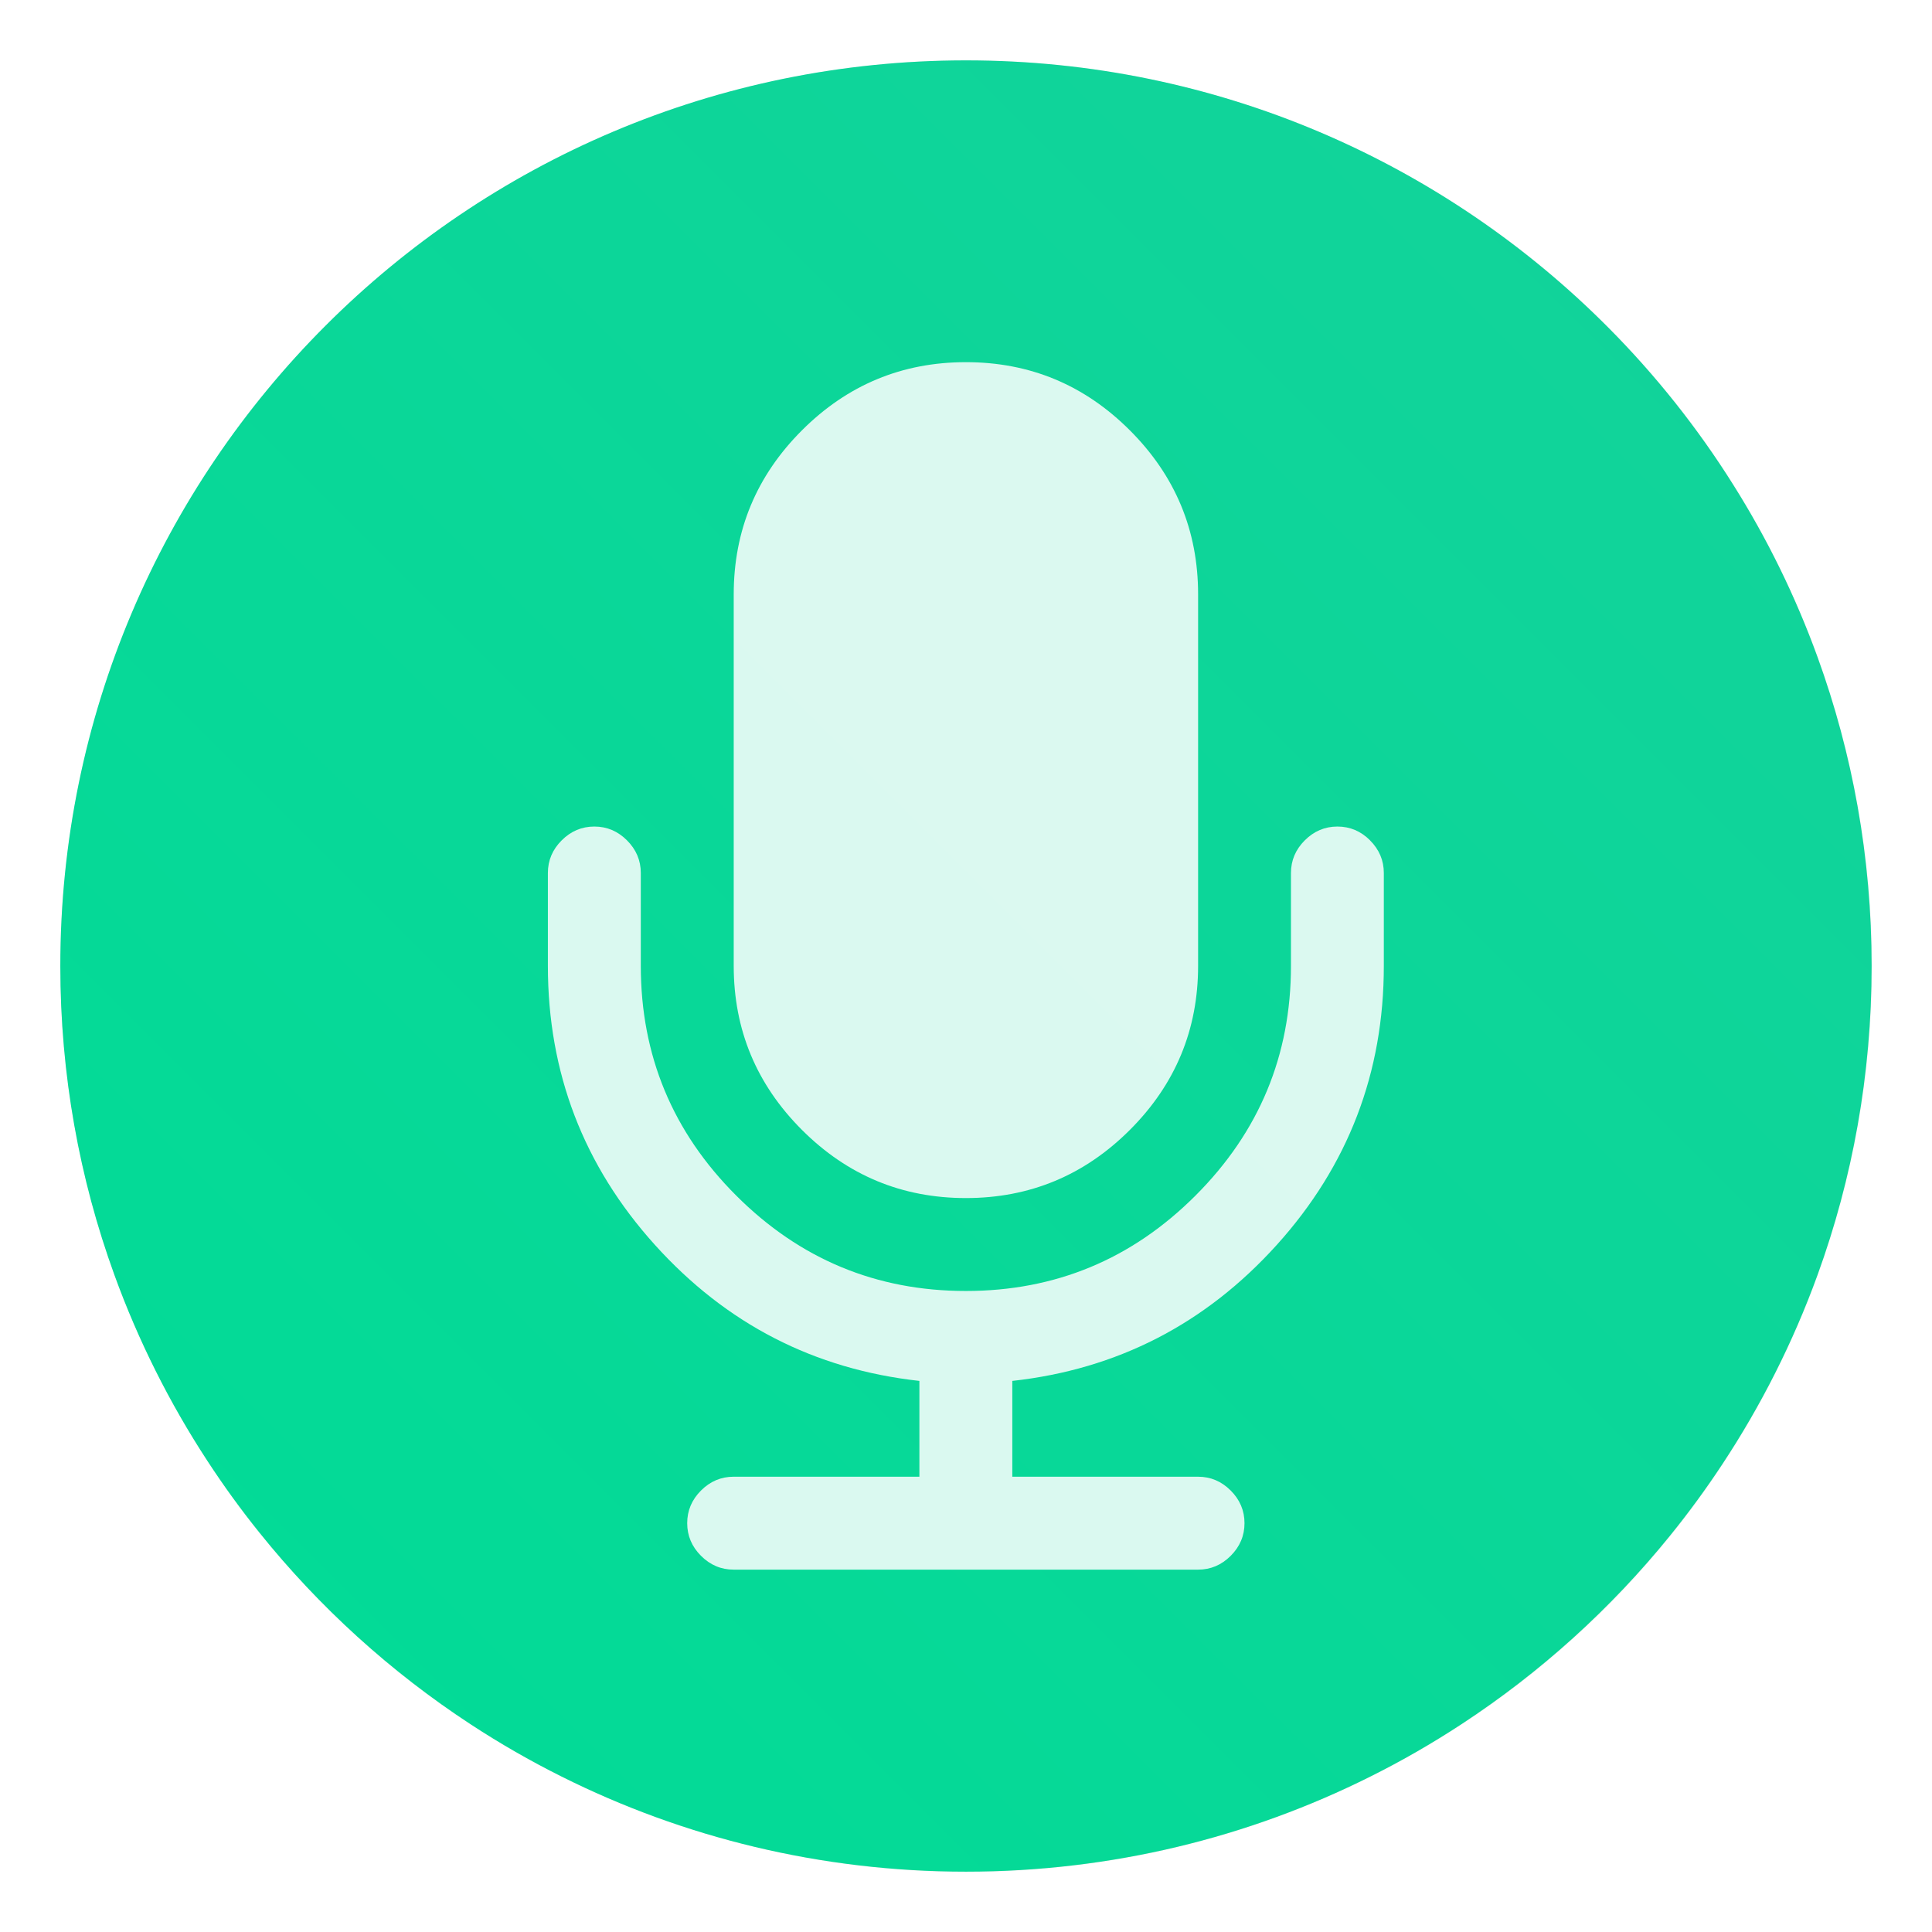 <?xml version="1.0" encoding="UTF-8" standalone="no"?>
<svg
   xmlns:dc="http://purl.org/dc/elements/1.1/"
   xmlns:cc="http://creativecommons.org/ns#"
   xmlns:rdf="http://www.w3.org/1999/02/22-rdf-syntax-ns#"
   xmlns:svg="http://www.w3.org/2000/svg"
   xmlns="http://www.w3.org/2000/svg"
   xmlns:sodipodi="http://sodipodi.sourceforge.net/DTD/sodipodi-0.dtd"
   xmlns:inkscape="http://www.inkscape.org/namespaces/inkscape"
   version="1.1"
   viewBox="0 0 64 64"
   id="svg35"
   sodipodi:docname="preferences-desktop-text-to-speech.svg"
   width="64"
   height="64"
   inkscape:version="1.0.2 (e86c870879, 2021-01-15)">
  <sodipodi:namedview
     pagecolor="#ffffff"
     bordercolor="#666666"
     borderopacity="1"
     objecttolerance="10"
     gridtolerance="10"
     guidetolerance="10"
     inkscape:pageopacity="0"
     inkscape:pageshadow="2"
     inkscape:window-width="1920"
     inkscape:window-height="992"
     id="namedview37"
     showgrid="false"
     inkscape:zoom="6.1208931"
     inkscape:cx="13.620388"
     inkscape:cy="39.516298"
     inkscape:window-x="0"
     inkscape:window-y="0"
     inkscape:window-maximized="1"
     inkscape:current-layer="svg35"
     inkscape:document-rotation="0" />
  <defs
     id="defs7">
    <linearGradient
       id="linearGradient840"
       x2="0"
       y1="47"
       y2="1"
       gradientUnits="userSpaceOnUse">
      <stop
         style="stop-color:#3a568e"
         offset="0"
         id="stop2" />
      <stop
         style="stop-color:#405f9b"
         offset="1"
         id="stop4" />
    </linearGradient>
    <linearGradient
       id="linearGradient3764"
       x1="1"
       x2="47"
       gradientUnits="userSpaceOnUse"
       gradientTransform="rotate(-90,24,24)">
      <stop
         style="stop-color:#43cd50;stop-opacity:1"
         id="stop2-6" />
      <stop
         offset="1"
         style="stop-color:#54d160;stop-opacity:1"
         id="stop4-7" />
    </linearGradient>
    <style
       type="text/css"
       id="style876" />
    <style
       type="text/css"
       id="style878" />
    <style
       type="text/css"
       id="style880" />
    <style
       type="text/css"
       id="style882" />
    <filter
       id="filter1057"
       x="-0.027"
       y="-0.027"
       width="1.054"
       height="1.054"
       color-interpolation-filters="sRGB">
      <feGaussianBlur
         stdDeviation="0.619"
         id="feGaussianBlur884" />
    </filter>
    <linearGradient
       id="linearGradient1053"
       x1="-127"
       x2="-72"
       y1="60"
       y2="5"
       gradientTransform="translate(132.285,-8.743)"
       gradientUnits="userSpaceOnUse">
      <stop
         stop-color="#02db96"
         offset="0"
         id="stop887" />
      <stop
         stop-color="#13d39b"
         offset="1"
         id="stop889" />
    </linearGradient>
    <style
       type="text/css"
       id="style892" />
    <style
       type="text/css"
       id="style894" />
    <style
       type="text/css"
       id="style896" />
    <linearGradient
       id="linearGradient3764-6"
       x1="1"
       x2="47"
       gradientUnits="userSpaceOnUse"
       gradientTransform="rotate(-90,24,24)">
      <stop
         style="stop-color:#43cd50;stop-opacity:1"
         id="stop2-7" />
      <stop
         offset="1"
         style="stop-color:#54d160;stop-opacity:1"
         id="stop4-5" />
    </linearGradient>
    <style
       type="text/css"
       id="style876-3" />
    <style
       type="text/css"
       id="style878-5" />
    <style
       type="text/css"
       id="style880-6" />
    <style
       type="text/css"
       id="style882-2" />
    <filter
       id="filter1057-9"
       x="-0.027"
       y="-0.027"
       width="1.054"
       height="1.054"
       color-interpolation-filters="sRGB">
      <feGaussianBlur
         stdDeviation="0.619"
         id="feGaussianBlur884-1" />
    </filter>
    <style
       type="text/css"
       id="style892-0" />
    <style
       type="text/css"
       id="style894-9" />
    <style
       type="text/css"
       id="style896-3" />
    <style
       type="text/css"
       id="style874" />
    <filter
       id="filter11290"
       x="-.024"
       y="-.024"
       width="1.048"
       height="1.048"
       color-interpolation-filters="sRGB">
      <feGaussianBlur
         stdDeviation="0.159"
         id="feGaussianBlur876" />
    </filter>
    <linearGradient
       id="linearGradient1005"
       x1=".739"
       x2="16.388"
       y1="16.296"
       y2=".647"
       gradientTransform="matrix(3.78,0,0,3.78,-0.133,0.025)"
       gradientUnits="userSpaceOnUse">
      <stop
         stop-color="#00dc96"
         offset="0"
         id="stop879" />
      <stop
         stop-color="#14d29b"
         offset="1"
         id="stop881" />
    </linearGradient>
    <style
       type="text/css"
       id="style884" />
    <style
       type="text/css"
       id="style886" />
    <style
       type="text/css"
       id="style888" />
  </defs>
  <circle
     transform="matrix(3.78,0,0,3.78,1.6203648e-5,1.6203648e-5)"
     cx="8.467"
     cy="8.467"
     r="7.938"
     filter="url(#filter11290)"
     opacity="0.25"
     stroke-width="0.14"
     id="circle912-3" />
  <path
     d="m 62,32 c 0,3.596 -0.633,7.045 -1.794,10.24 -0.807,2.221 -1.869,4.321 -3.152,6.264 -0.538,0.817 -1.115,1.605 -1.729,2.363 -1.964,2.426 -4.298,4.538 -6.919,6.253 -0.965,0.632 -1.968,1.21 -3.006,1.728 -4.032,2.018 -8.584,3.153 -13.401,3.153 -4.817,0 -9.369,-1.135 -13.401,-3.153 -1.038,-0.518 -2.042,-1.096 -3.007,-1.728 -2.654,-1.738 -5.016,-3.883 -6.996,-6.349 -0.615,-0.764 -1.192,-1.56 -1.729,-2.384 -1.249,-1.91 -2.284,-3.971 -3.075,-6.149 -1.161,-3.195 -1.793,-6.642 -1.793,-10.237 0,-16.569 13.432,-30.001 30.001,-30.001 8.317,0 15.843,3.385 21.277,8.851 1.566,1.575 2.958,3.323 4.144,5.214 1.121,1.78 2.057,3.688 2.786,5.695 1.161,3.196 1.794,6.644 1.794,10.24 z"
     fill="url(#linearGradient1005)"
     stroke-width="0.117"
     id="path914"
     style="fill:url(#linearGradient1005)" />
  <circle
     cx="-1330.8"
     cy="-1261.2"
     r="0"
     fill="#5e4aa6"
     id="circle908" />
  <circle
     cx="-1336.426"
     cy="-1272.89"
     r="0"
     id="circle910"
     style="fill:#5e4aa6" />
  <circle
     cx="-236.876"
     cy="-7.435"
     r="0"
     fill-rule="evenodd"
     id="circle912"
     style="fill:#5e4aa6" />
  <circle
     cx="-1336.426"
     cy="-1272.89"
     r="0"
     id="circle914"
     style="fill:#5e4aa6" />
  <circle
     cx="-236.876"
     cy="-7.435"
     r="0"
     fill-rule="evenodd"
     id="circle916"
     style="fill:#5e4aa6" />
  <circle
     cx="-1238.626"
     cy="-1287.89"
     r="0"
     id="circle918"
     style="fill:#5e4aa6" />
  <circle
     cx="-139.053"
     cy="-22.416"
     r="0"
     fill-rule="evenodd"
     id="circle920"
     style="fill:#5e4aa6" />
  <g
     transform="matrix(3.78,0,0,3.78,80.134,-26.68)"
     stroke-width="0.265"
     id="g950"
     style="fill:#5e4aa6">
    <g
       transform="translate(-0.027,0.007)"
       id="g938">
      <circle
         cx="-330.35"
         cy="-328.38"
         r="0"
         id="circle922" />
      <circle
         cx="-312.11"
         cy="-326.25"
         r="0"
         id="circle924" />
      <circle
         cx="-306.02"
         cy="-333.07"
         r="0"
         id="circle926" />
      <circle
         cx="-308.84"
         cy="-326.01"
         r="0"
         id="circle928" />
      <circle
         cx="-330.35"
         cy="-328.38"
         r="0"
         id="circle930" />
      <circle
         cx="-312.11"
         cy="-326.25"
         r="0"
         id="circle932" />
      <circle
         cx="-306.02"
         cy="-333.07"
         r="0"
         id="circle934" />
      <circle
         cx="-308.84"
         cy="-326.01"
         r="0"
         id="circle936" />
    </g>
    <g
       transform="translate(-0.027,0.006)"
       id="g948">
      <circle
         cx="-330.35"
         cy="-328.38"
         r="0"
         id="circle940" />
      <circle
         cx="-312.11"
         cy="-326.25"
         r="0"
         id="circle942" />
      <circle
         cx="-306.02"
         cy="-333.07"
         r="0"
         id="circle944" />
      <circle
         cx="-308.84"
         cy="-326.01"
         r="0"
         id="circle946" />
    </g>
  </g>
  <g
     id="g994"
     transform="matrix(1.739,0,0,1.739,1.895,-16.604)">
    <path
       d="m 17.31,32.37 c 1.216,0 2.258,-0.433 3.124,-1.299 0.866,-0.866 1.299,-1.907 1.299,-3.124 v -7.077 c 0,-1.216 -0.433,-2.258 -1.299,-3.124 -0.866,-0.866 -1.907,-1.299 -3.124,-1.299 -1.216,0 -2.258,0.433 -3.124,1.299 -0.866,0.866 -1.299,1.907 -1.299,3.124 v 7.077 c 0,1.216 0.433,2.258 1.299,3.124 0.866,0.866 1.907,1.299 3.124,1.299 z"
       fill="#ffffff"
       fill-opacity="0.85"
       id="path971"
       style="stroke-width:0.224" />
    <path
       d="m 25.009,25.556 c -0.175,-0.175 -0.382,-0.263 -0.622,-0.263 -0.24,0 -0.447,0.088 -0.622,0.263 -0.175,0.175 -0.263,0.382 -0.263,0.622 v 1.769 c 0,1.705 -0.606,3.163 -1.818,4.375 -1.211,1.212 -2.67,1.818 -4.375,1.818 -1.705,0 -3.163,-0.606 -4.375,-1.818 -1.212,-1.211 -1.817,-2.67 -1.817,-4.375 v -1.769 c 0,-0.24 -0.088,-0.447 -0.263,-0.622 -0.175,-0.175 -0.382,-0.263 -0.622,-0.263 -0.24,0 -0.447,0.088 -0.622,0.263 -0.175,0.175 -0.263,0.382 -0.263,0.622 v 1.769 c 0,2.036 0.68,3.808 2.039,5.315 1.359,1.507 3.038,2.37 5.038,2.591 v 1.825 h -3.538 c -0.24,0 -0.447,0.088 -0.622,0.263 -0.175,0.175 -0.263,0.382 -0.263,0.622 0,0.239 0.088,0.447 0.263,0.622 0.175,0.175 0.382,0.263 0.622,0.263 h 8.846 c 0.24,0 0.447,-0.088 0.622,-0.263 0.175,-0.175 0.263,-0.383 0.263,-0.622 0,-0.24 -0.088,-0.447 -0.263,-0.622 -0.175,-0.175 -0.382,-0.263 -0.622,-0.263 h -3.538 v -1.825 c 1.999,-0.221 3.679,-1.085 5.038,-2.591 1.359,-1.507 2.039,-3.278 2.039,-5.315 v -1.769 c 0,-0.24 -0.088,-0.447 -0.263,-0.622 z"
       fill="#ffffff"
       fill-opacity="0.85"
       id="path973"
       style="stroke-width:0.224" />
  </g>
  <circle
     cx="-1405.908"
     cy="-1261.2"
     r="0"
     fill="#5e4aa6"
     id="circle908-6" />
  <circle
     cx="-1411.534"
     cy="-1272.89"
     r="0"
     id="circle910-0"
     style="fill:#5e4aa6" />
  <circle
     cx="-311.984"
     cy="-7.435"
     r="0"
     fill-rule="evenodd"
     id="circle912-6"
     style="fill:#5e4aa6" />
  <circle
     cx="-1411.534"
     cy="-1272.89"
     r="0"
     id="circle914-2"
     style="fill:#5e4aa6" />
  <circle
     cx="-311.984"
     cy="-7.435"
     r="0"
     fill-rule="evenodd"
     id="circle916-61"
     style="fill:#5e4aa6" />
  <circle
     cx="-1313.734"
     cy="-1287.89"
     r="0"
     id="circle918-8"
     style="fill:#5e4aa6" />
  <circle
     cx="-214.161"
     cy="-22.416"
     r="0"
     fill-rule="evenodd"
     id="circle920-7"
     style="fill:#5e4aa6" />
  <g
     transform="matrix(3.78,0,0,3.78,5.026,-26.68)"
     stroke-width="0.265"
     id="g950-9"
     style="fill:#5e4aa6">
    <g
       transform="translate(-0.027,0.007)"
       id="g938-2">
      <circle
         cx="-330.35"
         cy="-328.38"
         r="0"
         id="circle922-0" />
      <circle
         cx="-312.11"
         cy="-326.25"
         r="0"
         id="circle924-2" />
      <circle
         cx="-306.02"
         cy="-333.07"
         r="0"
         id="circle926-3" />
      <circle
         cx="-308.84"
         cy="-326.01"
         r="0"
         id="circle928-7" />
      <circle
         cx="-330.35"
         cy="-328.38"
         r="0"
         id="circle930-5" />
      <circle
         cx="-312.11"
         cy="-326.25"
         r="0"
         id="circle932-92" />
      <circle
         cx="-306.02"
         cy="-333.07"
         r="0"
         id="circle934-2" />
      <circle
         cx="-308.84"
         cy="-326.01"
         r="0"
         id="circle936-8" />
    </g>
    <g
       transform="translate(-0.027,0.006)"
       id="g948-9">
      <circle
         cx="-330.35"
         cy="-328.38"
         r="0"
         id="circle940-73" />
      <circle
         cx="-312.11"
         cy="-326.25"
         r="0"
         id="circle942-6" />
      <circle
         cx="-306.02"
         cy="-333.07"
         r="0"
         id="circle944-1" />
      <circle
         cx="-308.84"
         cy="-326.01"
         r="0"
         id="circle946-2" />
    </g>
  </g>
  <g
     fill="#5e4aa6"
     id="g910"
     transform="translate(-147.803,1.6203648e-5)">
    <circle
       cx="-1248.7"
       cy="-1241.6"
       r="0"
       id="circle892" />
    <circle
       cx="-149.15"
       cy="23.855"
       r="0"
       fill-rule="evenodd"
       id="circle894" />
    <circle
       cx="-1150.9"
       cy="-1256.6"
       r="0"
       id="circle896" />
    <circle
       cx="-51.327"
       cy="8.874"
       r="0"
       fill-rule="evenodd"
       id="circle898" />
    <g
       transform="matrix(3.78,0,0,3.78,-0.102,0.024)"
       stroke-width="0.265"
       id="g908">
      <circle
         cx="-330.35"
         cy="-328.38"
         r="0"
         id="circle900" />
      <circle
         cx="-312.11"
         cy="-326.25"
         r="0"
         id="circle902" />
      <circle
         cx="-306.02"
         cy="-333.07"
         r="0"
         id="circle904" />
      <circle
         cx="-308.84"
         cy="-326.01"
         r="0"
         id="circle906" />
    </g>
  </g>
  <g
     transform="matrix(3.78,0,0,3.78,-147.906,0.025)"
     fill="#5e4aa6"
     stroke-width="0.265"
     id="g924">
    <circle
       cx="-330.35"
       cy="-328.38"
       r="0"
       id="circle916-6" />
    <circle
       cx="-312.11"
       cy="-326.25"
       r="0"
       id="circle918-7" />
    <circle
       cx="-306.02"
       cy="-333.07"
       r="0"
       id="circle920-5" />
    <circle
       cx="-308.84"
       cy="-326.01"
       r="0"
       id="circle922-3" />
  </g>
  <g
     transform="translate(-265.223,-41.22)"
     fill="#5e4aa6"
     id="g966">
    <circle
       cx="-1248.7"
       cy="-1241.6"
       r="0"
       id="circle926-5" />
    <circle
       cx="-149.15"
       cy="23.855"
       r="0"
       fill-rule="evenodd"
       id="circle928-6" />
    <circle
       cx="-1150.9"
       cy="-1256.6"
       r="0"
       id="circle930-2" />
    <circle
       cx="-51.327"
       cy="8.874"
       r="0"
       fill-rule="evenodd"
       id="circle932-9" />
    <g
       transform="matrix(3.78,0,0,3.78,167.86,4.61)"
       stroke-width="0.265"
       id="g964">
      <g
         transform="translate(-0.027,0.007)"
         id="g942">
        <circle
           cx="-330.35"
           cy="-328.38"
           r="0"
           id="circle934-1" />
        <circle
           cx="-312.11"
           cy="-326.25"
           r="0"
           id="circle936-2" />
        <circle
           cx="-306.02"
           cy="-333.07"
           r="0"
           id="circle938" />
        <circle
           cx="-308.84"
           cy="-326.01"
           r="0"
           id="circle940-7" />
      </g>
      <g
         transform="translate(-0.027,0.007)"
         id="g952">
        <circle
           cx="-330.35"
           cy="-328.38"
           r="0"
           id="circle944-0" />
        <circle
           cx="-312.11"
           cy="-326.25"
           r="0"
           id="circle946-9" />
        <circle
           cx="-306.02"
           cy="-333.07"
           r="0"
           id="circle948" />
        <circle
           cx="-308.84"
           cy="-326.01"
           r="0"
           id="circle950" />
      </g>
      <g
         transform="translate(-0.027,0.006)"
         id="g962">
        <circle
           cx="-330.35"
           cy="-328.38"
           r="0"
           id="circle954" />
        <circle
           cx="-312.11"
           cy="-326.25"
           r="0"
           id="circle956" />
        <circle
           cx="-306.02"
           cy="-333.07"
           r="0"
           id="circle958" />
        <circle
           cx="-308.84"
           cy="-326.01"
           r="0"
           id="circle960" />
      </g>
    </g>
  </g>
</svg>
